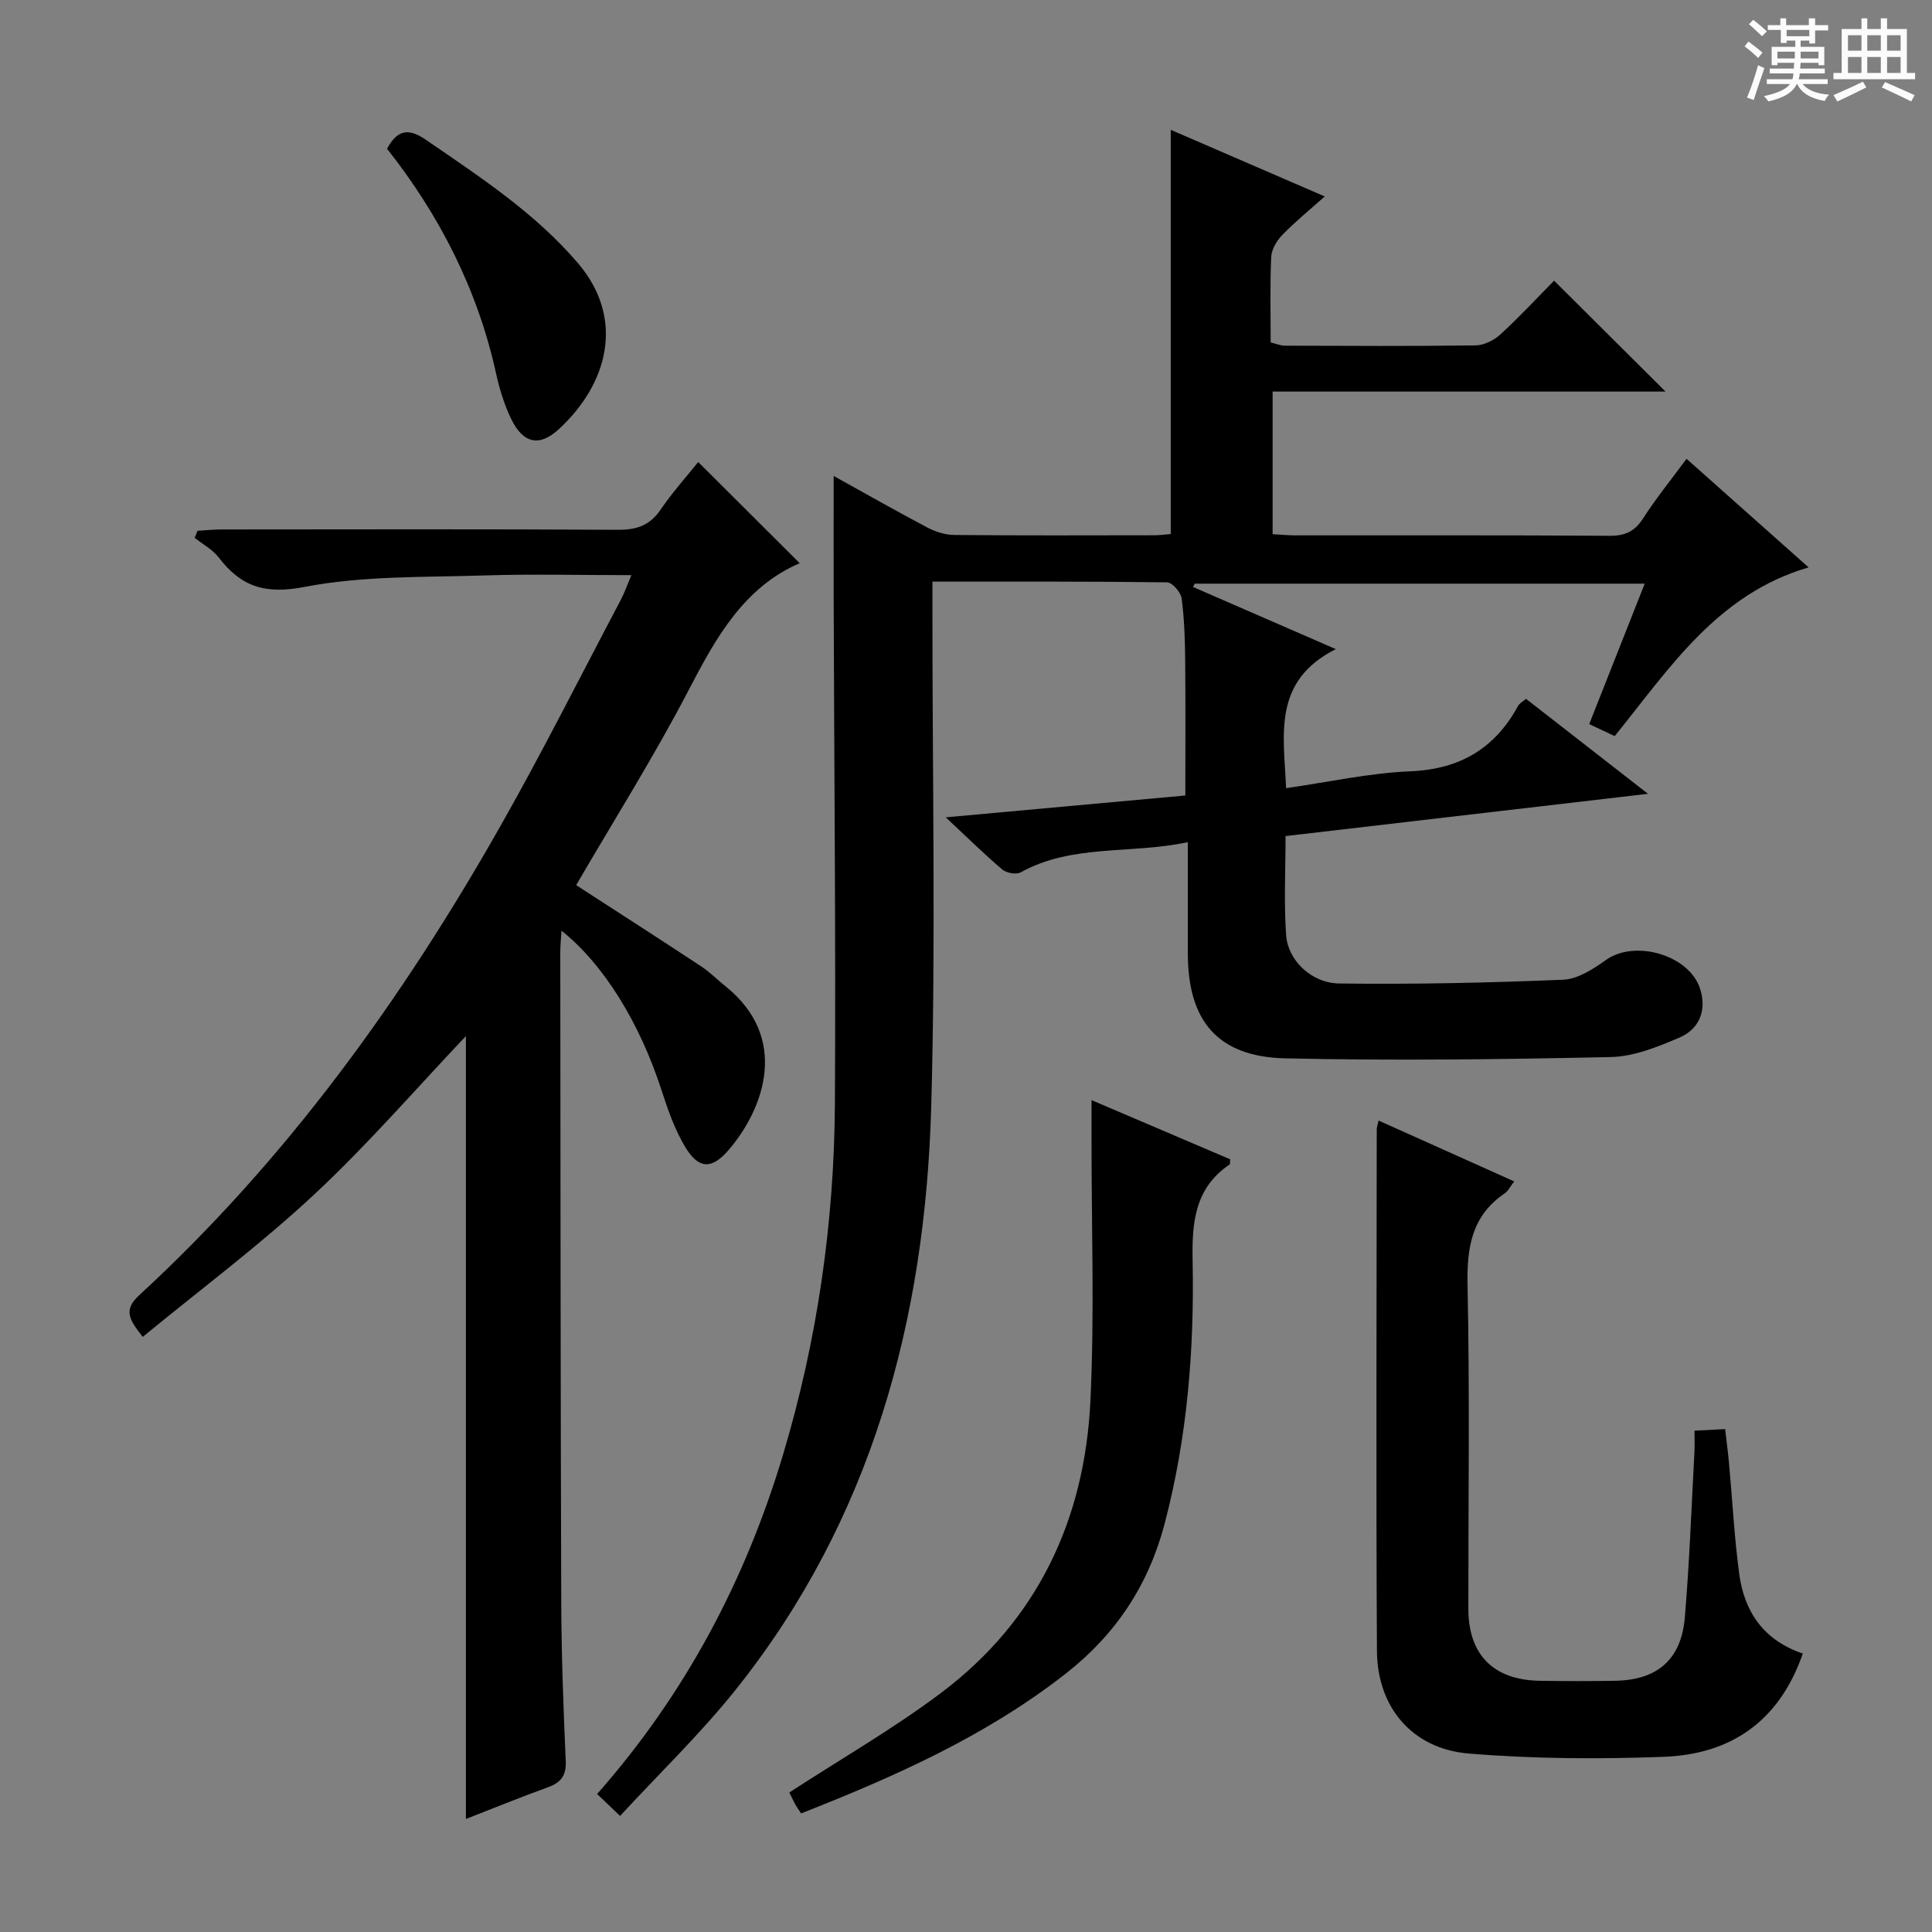<svg enable-background="new 0 0 400 400" viewBox="0 0 400 400" xmlns="http://www.w3.org/2000/svg"><rect x="0" y="0" width="400" height="400" fill="#808080" stroke="none"/><path d="m361.2 9.6.8-1c.9.7 1.9 1.4 2.9 2.3l-.9 1.1c-1-1-2-1.8-2.8-2.4zm.5 10.6c.9-2.1 1.6-4.3 2.3-6.7.4.2.8.4 1.3.6-.7 2.1-1.5 4.3-2.2 6.6zm.4-15.2.9-.9c1 .8 2 1.6 2.8 2.4l-1 1c-.9-.9-1.8-1.7-2.7-2.5zm12.5-1.2h1.2v1.4h2.7v1.1h-2.7v2.7h-1.2v-.6h-1.8v1.3h4.9v3.8h-1.2v-.5h-3.7c0 .4-.1.9-.1 1.2h5.1v1h-5.2c0 .5-.1.9-.2 1.2h6v1h-5.2c1.1 1.3 2.9 2 5.5 2.2-.4.4-.7.8-.9 1.3-2.9-.5-4.8-1.6-5.7-3.5h-.1c-.8 1.7-2.7 2.9-5.9 3.6-.2-.4-.6-.8-.9-1.1 2.8-.6 4.6-1.4 5.4-2.5h-4.8v-1h5.3c.1-.3.2-.7.2-1.2h-4.9v-1h5c0-.4 0-.8.1-1.2h-3.5v.5h-1.2v-3.8h4.9v-1.3h-1.8v.5h-1.2v-2.7h-2.7v-1h2.6v-1.4h1.2v1.4h4.7v-1.4zm-6.6 8.3h3.6c0-.4 0-.9 0-1.4h-3.6zm1.9-4.6h4.7v-1.3h-4.7zm6.6 3.2h-3.7v1.4h3.7z" fill="#fafbfa"/><path d="m385.3 3.8h1.3v2.2h2.8v-2.2h1.3v2.2h4.1v9.1h1.7v1.3h-16.9v-1.3h1.7v-9.1h4.1v-2.2zm.4 13.1.7 1.2c-1.8.9-3.8 1.9-6 2.9-.2-.4-.5-.8-.8-1.3 2.3-1 4.3-1.9 6.1-2.8zm-3.1-6.4h2.8v-3.2h-2.8zm0 4.6h2.8v-3.3h-2.8zm4-4.6h2.8v-3.2h-2.8zm0 4.6h2.8v-3.3h-2.8zm3.7 1.9c2.1.9 4.1 1.8 6.1 2.7l-.7 1.3c-2.2-1.1-4.2-2-6.1-2.9zm3.2-9.7h-2.8v3.2h2.8zm-2.8 7.8h2.8v-3.3h-2.8z" fill="#fafbfa"/><g fill="#010000"><path d="m123.63 371.43c18.35-20.83 30.72-44.31 38.51-70.32 7.1-23.74 10.58-48.03 10.72-72.74.19-34.99-.16-69.98-.26-104.97-.02-8.12 0-16.24 0-24.86 6.39 3.54 12.83 7.21 19.38 10.67 1.68.89 3.71 1.53 5.59 1.55 13.83.13 27.66.08 41.49.06 1.12 0 2.25-.17 3.33-.25 0-27.89 0-55.47 0-83.69 10.35 4.47 20.73 8.97 31.88 13.79-3.27 2.92-6.2 5.3-8.8 7.99-1.14 1.18-2.21 2.98-2.28 4.55-.27 5.81-.11 11.64-.11 17.69 1.1.26 2.01.66 2.93.67 13.16.04 26.33.12 39.49-.06 1.75-.02 3.83-1.06 5.15-2.28 4.04-3.71 7.78-7.75 11.11-11.12 7.87 7.83 15.54 15.46 23.07 22.96-26.49 0-53.71 0-81.35 0v29.53c1.59.08 3.19.24 4.8.24 21.66.02 43.32-.06 64.98.09 3.21.02 5.19-.9 6.93-3.61 2.68-4.16 5.82-8.03 8.99-12.33 8.49 7.55 16.66 14.82 25.27 22.48-18.91 5.53-28.77 20.86-40.14 34.93-1.66-.78-3.28-1.54-5.28-2.48 3.79-9.6 7.53-19.06 11.49-29.08-31.45 0-62.31 0-93.17 0-.11.23-.23.46-.34.69 9.36 4.07 18.73 8.15 29.55 12.86-13.17 6.68-10.76 17.69-10.29 28.79 8.74-1.25 17.2-3.13 25.72-3.49 10.28-.43 17.5-4.71 22.33-13.57.29-.52.94-.85 1.62-1.44 8.06 6.28 16.02 12.47 25.26 19.67-25.81 3.01-50.23 5.86-75.04 8.75 0 6.98-.36 13.79.12 20.55.37 5.14 5.21 9.9 10.99 9.97 15.46.2 30.93-.14 46.38-.78 3.01-.13 6.21-2.2 8.83-4.08 5.99-4.29 17.31-1.06 19.53 6.02 1.38 4.4-.18 8.28-4.3 10.04-4.51 1.93-9.43 3.93-14.21 4.03-22.45.49-44.91.77-67.36.27-14-.31-20.21-7.72-20.21-21.71 0-7.45 0-14.91 0-23.05-11.92 2.54-23.9.33-34.61 6.25-.92.51-2.95.14-3.81-.59-3.66-3.1-7.08-6.48-11.7-10.8 17.52-1.6 33.44-3.04 49.6-4.52 0-9.37.06-18.62-.03-27.87-.04-4.32-.17-8.66-.73-12.93-.17-1.27-1.94-3.31-3-3.33-15.96-.21-31.93-.15-48.6-.15v6.22c-.02 34.16.7 68.34-.25 102.47-1.23 44.13-12.33 85.43-40.43 120.66-7.32 9.17-15.85 17.37-23.99 26.2-2.05-1.96-3.23-3.09-4.75-4.54z"/><path d="m144.56 95.66c7.5 7.48 14.32 14.28 21.01 20.94-11.48 4.96-17.27 15.26-22.94 26.18-7.19 13.83-15.54 27.07-23.34 40.48 8.64 5.59 17.28 11.15 25.86 16.8 1.8 1.18 3.33 2.76 5.02 4.11 13.42 10.73 7.97 25.42.71 33.89-3.53 4.12-6.24 4.03-9.04-.63-2.18-3.64-3.61-7.8-4.93-11.87-4.47-13.77-11.92-25.93-20.66-32.87-.1 1.7-.25 3.09-.25 4.49.05 44.82.05 89.63.2 134.45.04 10.98.44 21.96.93 32.93.14 3.06-.98 4.49-3.7 5.48-5.59 2.02-11.1 4.27-16.97 6.56 0-54.45 0-108.45 0-162.09-10.19 10.74-20.23 22.37-31.4 32.79-11.14 10.39-23.43 19.55-35.51 29.49-2.72-3.51-4.14-5.49-.74-8.62 30.56-28.12 54.54-61.38 74.91-97.34 8.68-15.32 16.58-31.07 24.81-46.64.75-1.42 1.28-2.96 2.19-5.11-10.61 0-20.55-.26-30.48.06-12.44.4-25.11.04-37.22 2.38-8.17 1.58-13.1-.06-17.74-6.1-1.28-1.66-3.31-2.74-4.99-4.08.21-.48.42-.97.62-1.45 1.68-.09 3.36-.27 5.05-.27 27.32-.02 54.65-.09 81.97.07 3.85.02 6.58-.88 8.81-4.13 2.51-3.68 5.5-7.01 7.82-9.9z"/><path d="m373.25 342.35c-4.89 14.11-14.97 20.87-28.79 21.38-13.44.5-26.99.43-40.38-.68-11.67-.96-18.94-9.57-19-21.28-.2-35.99-.06-71.98-.04-107.97 0-.44.18-.88.39-1.8 9.36 4.2 18.53 8.31 28.07 12.6-.81 1.04-1.25 1.99-2 2.5-6.83 4.65-7.82 11.21-7.66 19.02.47 22.32.15 44.65.17 66.98.01 9.5 5.19 14.73 14.78 14.89 5.16.08 10.33.08 15.5 0 8.79-.12 13.8-4.35 14.54-13.15.96-11.41 1.37-22.88 1.99-34.32.07-1.3.01-2.61.01-4.31 2.08-.11 3.83-.2 6.34-.33.29 2.52.61 4.88.82 7.25.7 7.6 1.08 15.24 2.11 22.8 1.06 7.76 5.02 13.66 13.15 16.42z"/><path d="m165.86 375.45c-.55-.84-.93-1.36-1.23-1.91-.53-1-1.01-2.03-1.21-2.43 10.64-6.92 21.46-13.14 31.37-20.58 20.01-15.02 29.8-35.92 30.97-60.53.86-18.06.21-36.19.23-54.28 0-2.45 0-4.91 0-7.95 9.88 4.22 19.31 8.24 28.7 12.25-.05.52.03.98-.13 1.08-7.23 4.92-7.8 12.03-7.64 20.04.36 18.3-1.11 36.49-5.79 54.31-3.32 12.66-10.07 22.89-20.41 31-16.55 12.97-35.41 21.34-54.86 29z"/><path d="m80.13 30.79c2.42-4.43 4.87-4.04 8.28-1.69 11.09 7.63 22.34 14.97 31.23 25.36 9.87 11.54 6.22 25.08-3.99 34.44-4.01 3.68-7.37 2.9-9.82-2.17-1.42-2.95-2.42-6.18-3.12-9.39-3.82-17.36-11.68-32.74-22.58-46.55z"/></g></svg>